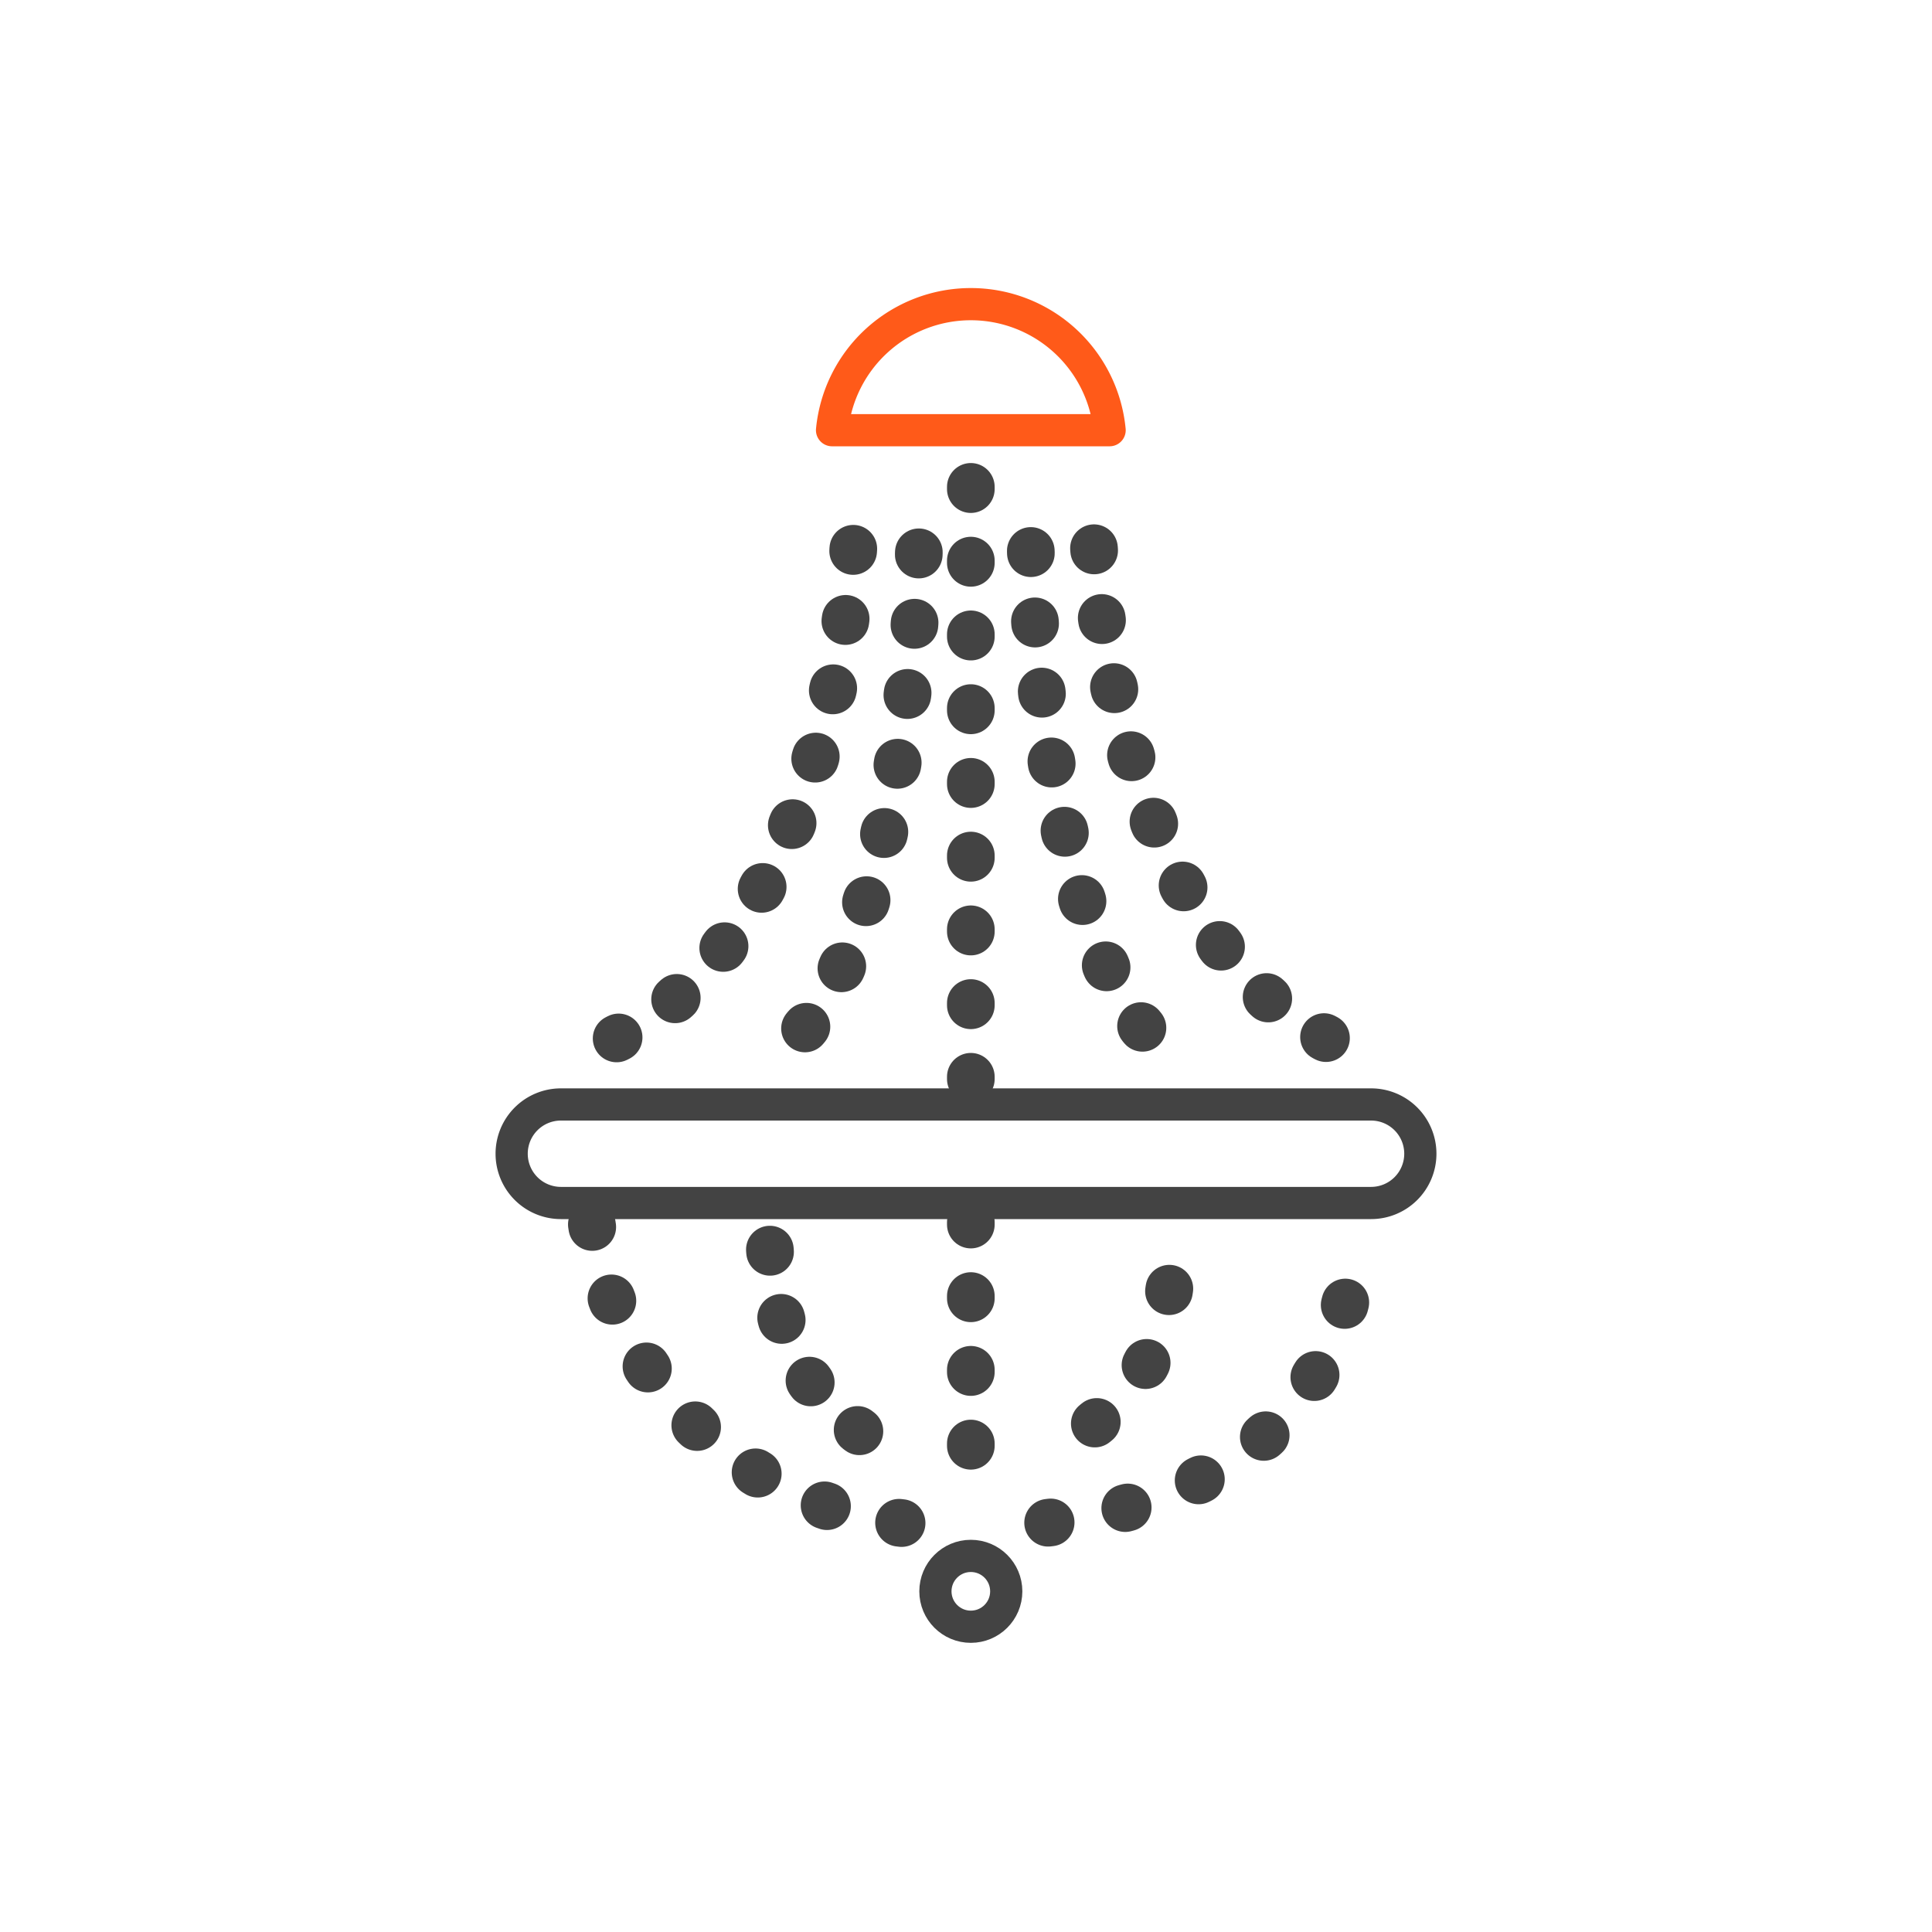 <svg xmlns="http://www.w3.org/2000/svg" viewBox="0 0 60 60"><defs><style>.cls-1,.cls-10,.cls-11,.cls-12,.cls-13,.cls-14,.cls-2,.cls-3,.cls-4,.cls-5,.cls-6,.cls-7,.cls-8,.cls-9{fill:none}.cls-10,.cls-11,.cls-12,.cls-14,.cls-2,.cls-3,.cls-4,.cls-5,.cls-6,.cls-7,.cls-8,.cls-9{stroke:#434343;stroke-miterlimit:10}.cls-10,.cls-11,.cls-12,.cls-2,.cls-3,.cls-4,.cls-5,.cls-6,.cls-7,.cls-8,.cls-9{stroke-linecap:round}.cls-10,.cls-11,.cls-2,.cls-3,.cls-4,.cls-5,.cls-6,.cls-7,.cls-8,.cls-9{stroke-width:1.48px}.cls-3{stroke-dasharray:.08 2.3}.cls-4{stroke-dasharray:.07 2.08}.cls-5{stroke-dasharray:.07 2.22}.cls-6{stroke-dasharray:.08 2.36}.cls-7,.cls-8{stroke-dasharray:.07 2.12}.cls-9{stroke-dasharray:.07 2.11}.cls-10{stroke-dasharray:.07 2.12}.cls-11{stroke-dasharray:.08 2.34}.cls-13{stroke:#ff5a19;stroke-linejoin:round}</style></defs><title>Люстра</title><g id="Слой_2" data-name="Слой 2"><g id="Слой_1-2" data-name="Слой 1"><path class="cls-1" d="M0 0h60v60H0z"/><path class="cls-2" d="M30.15 47.42"/><path class="cls-3" d="M28 47.3a11 11 0 0 1-9.7-9.94"/><path class="cls-2" d="M28.33 45.5"/><path class="cls-4" d="M26.69 44.45c-1.6-1.2-2.64-2.73-2.81-6.09"/><path class="cls-5" d="M30.15 44.9v-8.3M30.15 33.51V13.95"/><path class="cls-2" d="M30.15 47.42"/><path class="cls-6" d="M32.55 47.29c5.71-.66 8.94-3.72 9.44-8"/><path class="cls-2" d="M17.11 32.93"/><path class="cls-7" d="M19.15 32.25c5.18-2.56 7.18-10.5 7.41-16.24"/><path class="cls-2" d="M23.11 32.93"/><path class="cls-8" d="M25 31.94c2.21-2.57 3.44-9.63 3.57-15.89"/><path class="cls-2" d="M43.2 32.93"/><path class="cls-9" d="M41.18 32.24c-5.08-2.57-7-10.5-7.27-16.24"/><path class="cls-2" d="M37.3 32.93"/><path class="cls-10" d="M35.48 31.92c-2.17-2.58-3.37-9.62-3.5-15.87"/><path class="cls-2" d="M32 45.5"/><path class="cls-11" d="M34 44.21c1.36-1.06 2.25-2.43 2.44-5.35"/><path class="cls-2" d="M36.45 37.68"/><path class="cls-12" d="M44.11 35.83a1.53 1.53 0 0 1-1.53 1.53H17.42a1.53 1.53 0 0 1-1.53-1.53 1.53 1.53 0 0 1 1.53-1.53h25.16a1.53 1.53 0 0 1 1.53 1.53z"/><path class="cls-13" d="M34.46 13.36a4.33 4.33 0 0 0-8.62 0z"/><circle class="cls-14" cx="30.15" cy="49.42" r="1.1"/></g></g></svg>